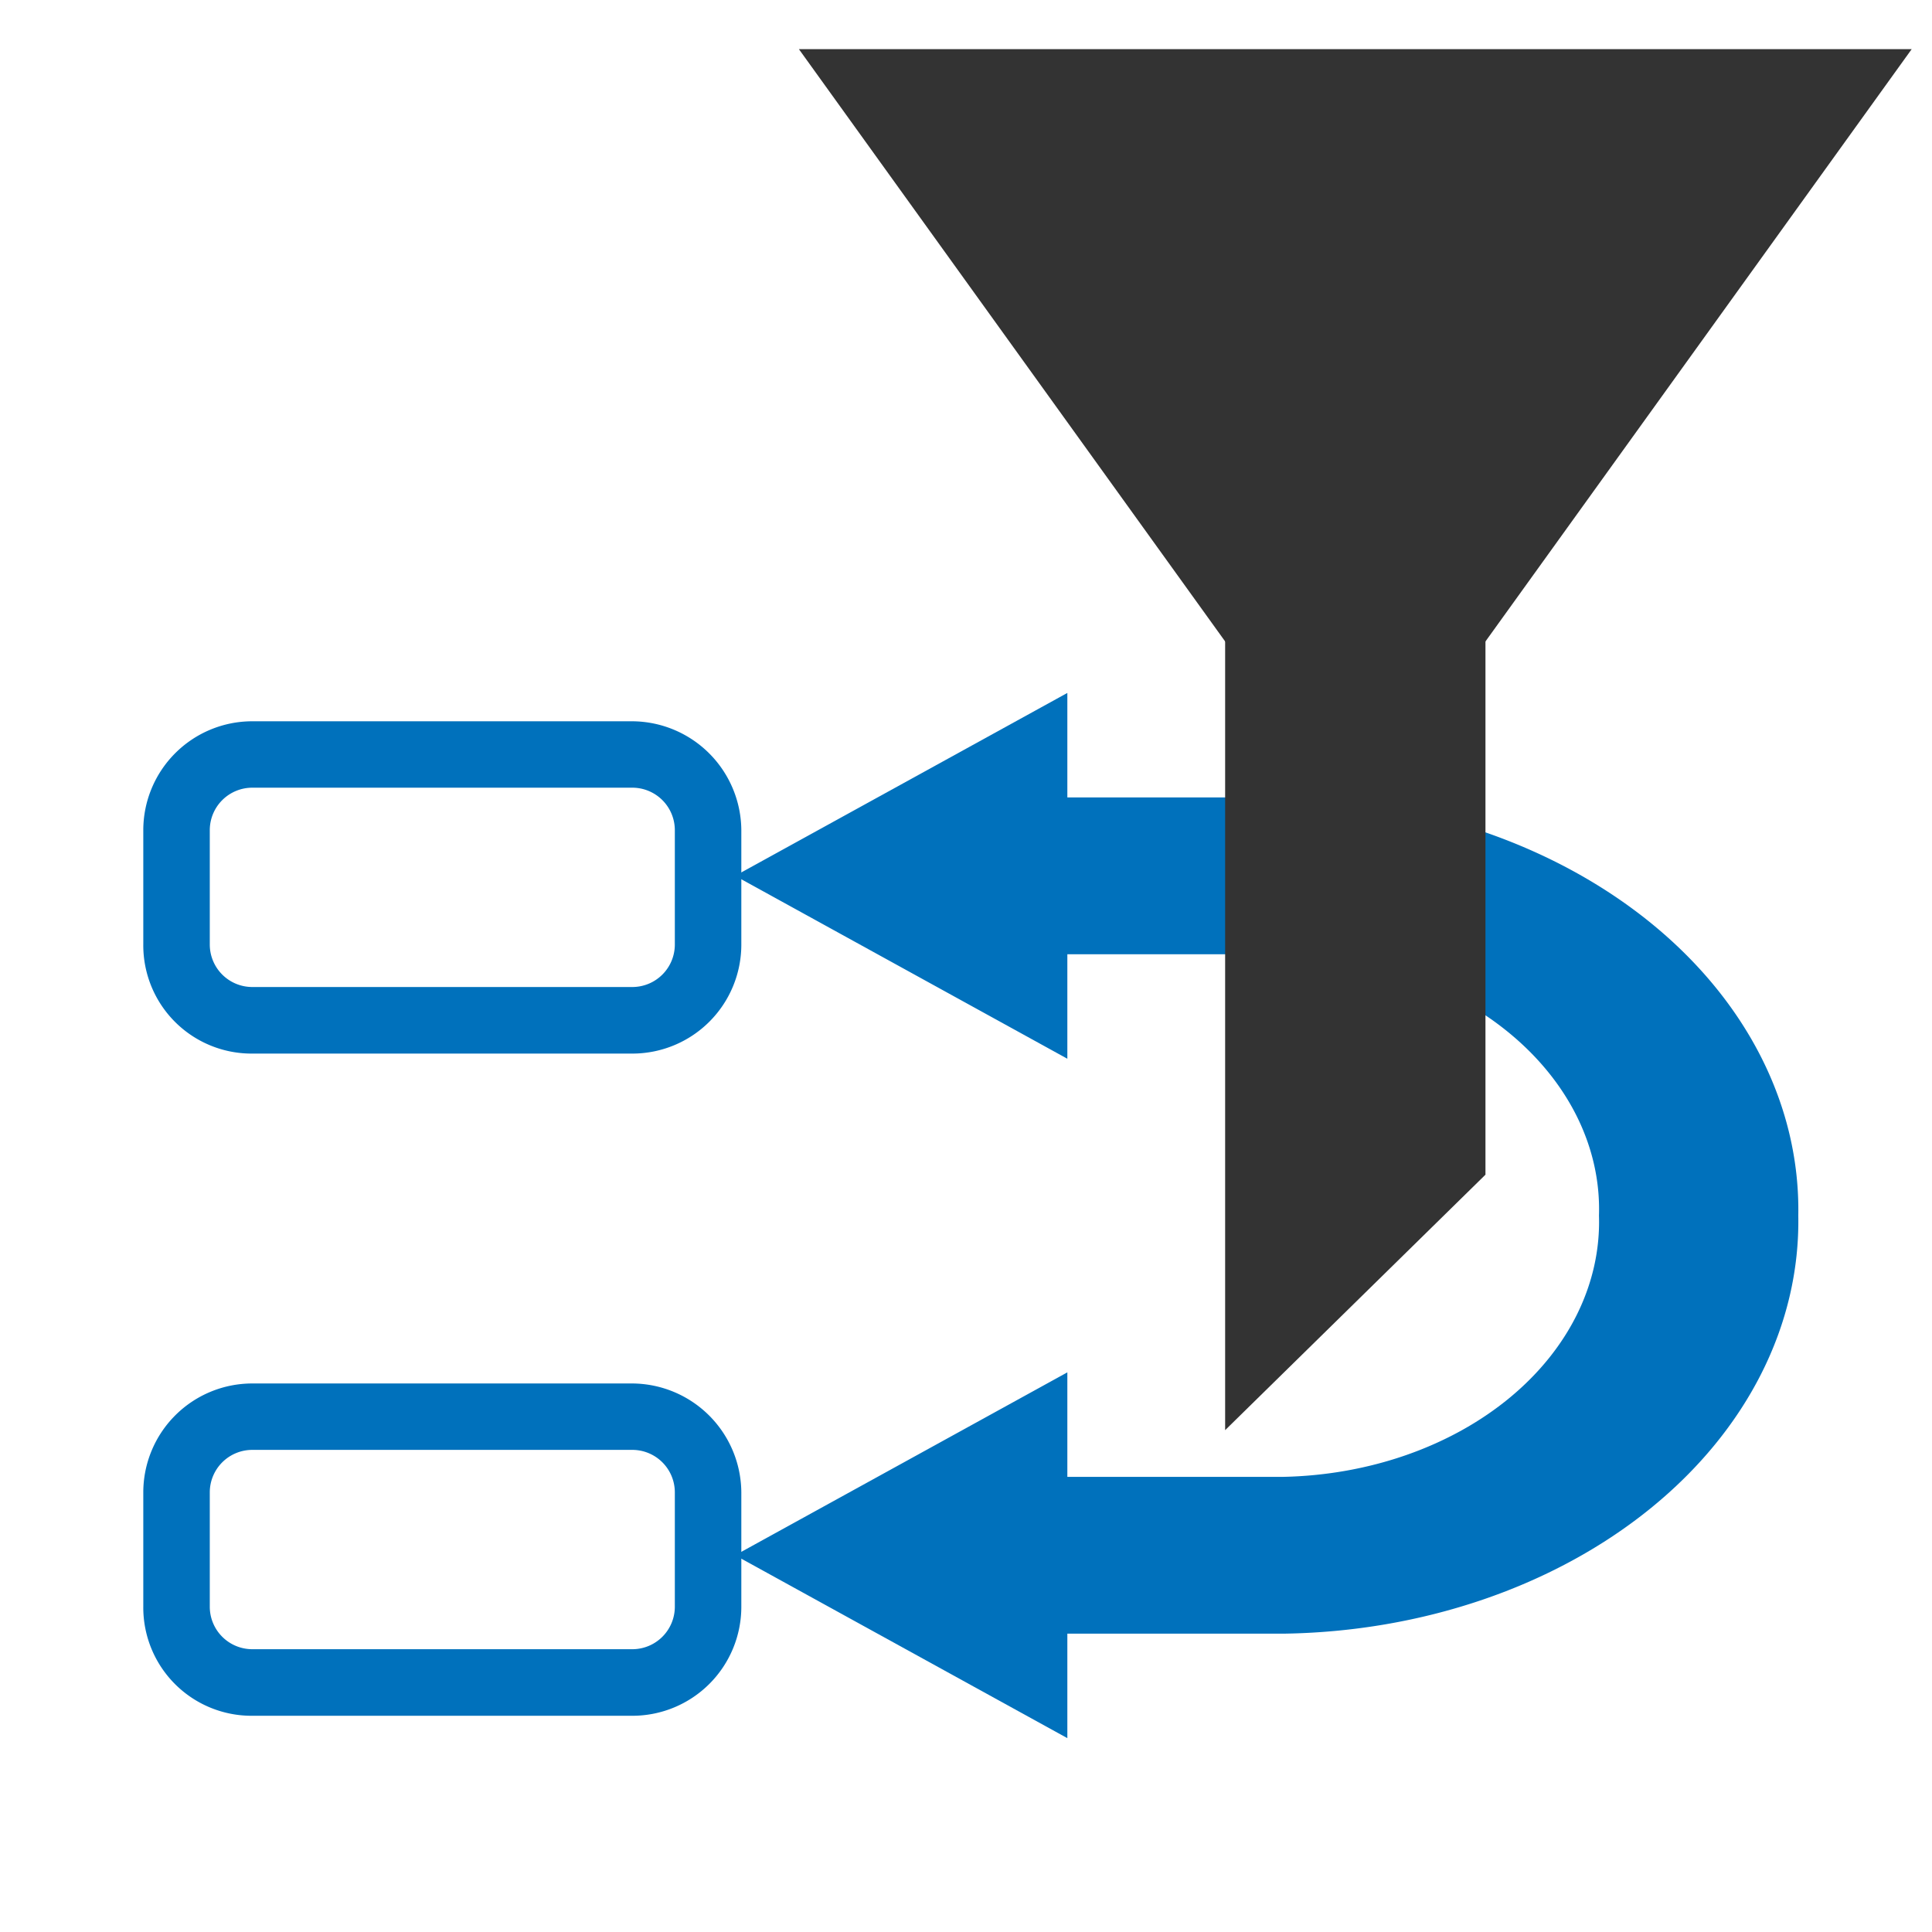 <?xml version="1.0" encoding="UTF-8"?>
<!-- Created with Inkscape (http://www.inkscape.org/) -->
<svg version="1.1" viewBox="0 0 24 24" xmlns="http://www.w3.org/2000/svg" xmlns:cc="http://creativecommons.org/ns#" xmlns:dc="http://purl.org/dc/elements/1.1/" xmlns:rdf="http://www.w3.org/1999/02/22-rdf-syntax-ns#">
 <path d="m3.134 9.785a0.528 0.528 0 0 0-0.528 0.528v1.42a0.528 0.528 0 0 0 0.528 0.528h4.721a0.528 0.528 0 0 0 0.528-0.528v-1.42a0.528 0.528 0 0 0-0.528-0.528h-4.721m0-0.825h4.721a1.362 1.362 0 0 1 1.354 1.354v1.42a1.354 1.354 0 0 1-1.354 1.354h-4.721a1.345 1.345 0 0 1-1.354-1.354v-1.42a1.354 1.354 0 0 1 1.354-1.354z" fill="#0071bc"/>
 <path d="m3.134 18.011a0.528 0.528 0 0 0-0.528 0.528v1.42a0.528 0.528 0 0 0 0.528 0.528h4.721a0.528 0.528 0 0 0 0.528-0.528v-1.42a0.528 0.528 0 0 0-0.528-0.528h-4.721m0-0.825h4.721a1.362 1.362 0 0 1 1.354 1.354v1.42a1.354 1.354 0 0 1-1.354 1.354h-4.721a1.345 1.345 0 0 1-1.354-1.354v-1.42a1.354 1.354 0 0 1 1.354-1.354z" fill="#0071bc"/>
 <path d="m22.339 15.101a6.513 5.122 0 0 1-6.397 5.193h-2.683v1.298l-4.127-2.272 4.127-2.272v1.298h2.683a4.028 3.168 0 0 0 3.921-3.246 4.028 3.168 0 0 0-3.921-3.246h-2.683v1.298l-4.127-2.272 4.127-2.272v1.298h2.683a6.513 5.122 0 0 1 6.397 5.193z" fill="#0071bc"/>
 <g transform="matrix(.59 0 0 .772 12.519 -.468)" fill="#333333" stroke="#333333" stroke-width="1.481" data-name="Layer 2">
  <g transform="translate(-4.683 .138)" stroke-width="1.481">
   <polygon points="22 2 2 2 12 12.62"/>
   <polygon points="10 22 10 10 14 10 14 19"/>
  </g>
 </g>
</svg>
